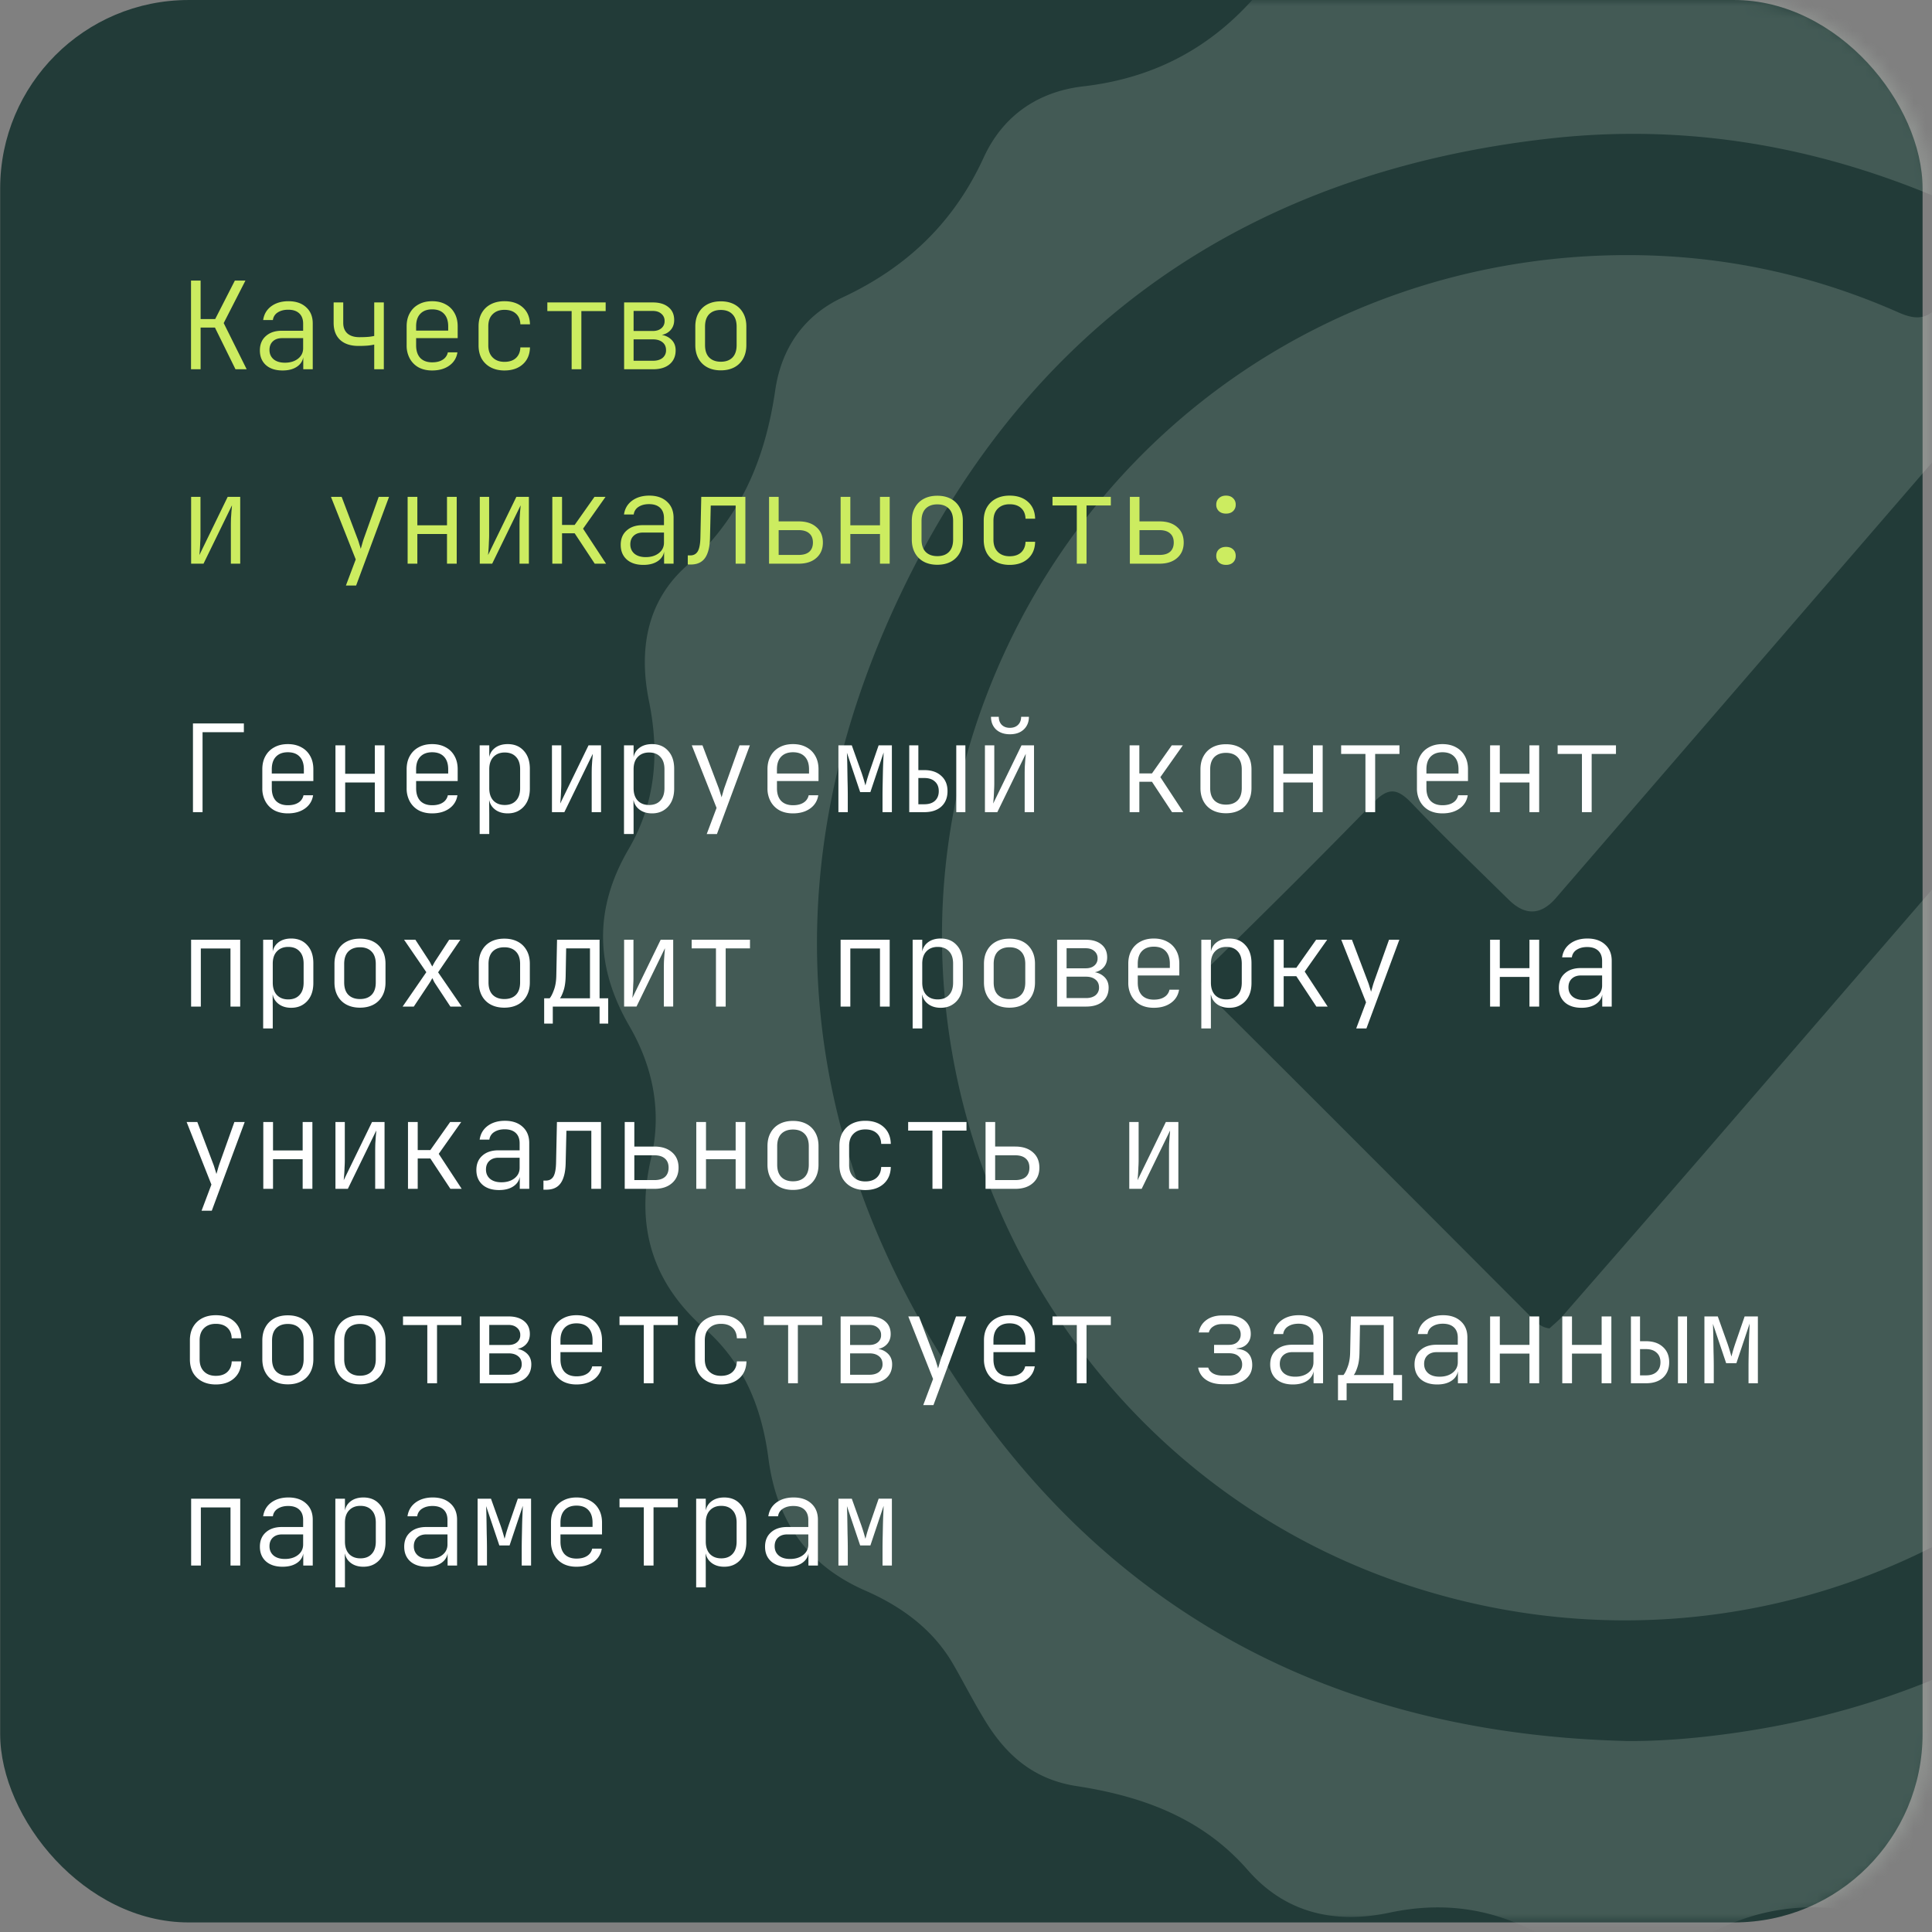 <svg width="159" height="159" fill="none" xmlns="http://www.w3.org/2000/svg"><rect width="100%" height="100%" fill="#808080" stroke="none"/><rect x=".014" y=".001" width="158.211" height="158.211" rx="15.511" fill="#223B38"/><g opacity=".2"><mask id="a" style="mask-type:alpha" maskUnits="userSpaceOnUse" x="0" y="0" width="159" height="159"><rect x=".789" width="158.211" height="158.211" rx="15.511" fill="#223B38"/></mask><g mask="url(#a)"><path d="M111.571-3.434c1.134.152 2.274.253 3.399.46 4.415.822 8.508-.156 12.371-2.242 4.244-2.292 8.438-2.416 12.664 0 4.162 2.38 8.586 2.954 13.285 2.081 4.309-.8 8.301-.055 11.328 3.367 3.583 4.056 8.08 6.137 13.359 6.826 4.014.52 7.014 2.591 8.695 6.293 2.283 5.035 5.921 8.614 10.938 10.897 3.716 1.69 5.673 4.736 6.229 8.737.703 5.066 2.48 9.527 6.518 13 3.386 2.917 4.493 6.757 3.647 11.213-.826 4.373-.762 8.686 1.622 12.674 2.949 4.933 2.862 9.848-.087 14.74-2.366 3.928-2.352 8.182-1.53 12.454.845 4.382-.285 8.071-3.51 11.043-3.95 3.647-6.095 8.08-6.715 13.404-.441 3.799-2.398 6.817-5.963 8.411-5.365 2.394-9.063 6.284-11.493 11.59-1.907 4.153-5.788 5.54-9.913 6.091-4.47.597-8.131 2.495-11.117 5.802-3.238 3.592-7.23 5.081-11.985 4.033-4.713-1.038-9.091-.344-13.252 2.058-4.374 2.531-8.756 2.338-13.078-.147-3.956-2.274-8.127-2.898-12.601-1.948-4.497.956-8.581.069-11.7-3.509-3.753-4.304-8.714-6.077-14.088-6.904-3.423-.524-5.683-2.44-7.41-5.2-.97-1.553-1.8-3.197-2.715-4.787-1.672-2.917-4.3-4.805-7.258-6.1-4.842-2.118-7.317-5.82-7.974-10.896-.543-4.162-2.022-7.837-5.242-10.658-4.332-3.794-5.719-8.461-4.405-14.06.896-3.818.142-7.507-1.796-10.85-2.834-4.888-2.912-9.675-.07-14.544 2.238-3.827 2.56-7.888 1.687-12.187-.855-4.208-.216-8.227 3.137-11.177 4.405-3.872 6.431-8.783 7.249-14.396.51-3.51 2.38-6.183 5.554-7.662 5.278-2.467 9.15-6.16 11.599-11.498 1.561-3.413 4.423-5.434 8.213-5.87 5.554-.644 10.17-2.96 13.933-7.153 2.195-2.449 5.085-3.606 8.461-3.39l.014.004zm22.206 146.717c2.949.023 5.838-.23 8.723-.63 15.168-2.108 28.131-8.636 38.752-19.624 10.735-11.112 16.831-24.475 18.255-39.873 1.102-11.902-.965-23.303-5.94-34.18-.702-1.54-1.304-2.137-2.586-.442-1.337 1.764-2.807 3.44-4.332 5.049-.969 1.02-1.111 1.892-.597 3.257 5.136 13.583 5.269 27.226-.083 40.759-11.07 28.003-41.485 42.243-70.007 32.895-30.13-9.872-46.138-43.617-34.769-73.282 8.439-22.018 29.142-36.226 52.763-36.217 7.758 0 15.191 1.58 22.274 4.713 1.525.676 2.476.58 3.487-.785a36.477 36.477 0 013.767-4.323c1.35-1.323 1.097-1.975-.529-2.756-11.217-5.407-23-7.832-35.412-6.445-24.59 2.747-42.799 15.21-53.406 37.448-10.8 22.642-8.838 45.077 5.283 65.776 12.917 18.935 31.526 28.076 54.361 28.655l-.004.005zm-6.248-33.966c.326-.308.744-.638 1.084-1.029 3.919-4.492 7.837-8.985 11.737-13.491 16.794-19.427 33.566-38.872 50.401-58.261 1.085-1.245 1.029-1.884-.174-2.908a951.396 951.396 0 01-14.544-12.619c-1.125-.997-1.736-.689-2.59.308-6.716 7.832-13.474 15.627-20.217 23.437-8.393 9.715-16.785 19.43-25.173 29.146-1.234 1.43-2.53 1.48-3.886.147-2.669-2.632-5.38-5.218-7.966-7.924-1.125-1.176-1.874-1.41-3.133-.11-4.419 4.552-8.93 9.022-13.468 13.46-1.024 1-.928 1.589.055 2.567 8.788 8.728 17.52 17.507 26.271 26.267.427.427.813.923 1.599 1.019l.004-.009z" fill="#C7D7CA"/></g></g><path d="M15.72 30.389v-7.3h.79v3.17h1.2l1.62-3.17h.87l-1.79 3.5 1.89 3.8h-.92l-1.69-3.43h-1.18v3.43h-.79zm7.538.1c-.58 0-1.036-.147-1.37-.44-.333-.3-.5-.704-.5-1.21 0-.5.164-.894.49-1.18.327-.294.767-.44 1.32-.44h1.75v-.58c0-.367-.106-.65-.32-.85-.213-.2-.516-.3-.91-.3-.346 0-.636.076-.87.23a.852.852 0 00-.39.62h-.8c.067-.474.287-.85.66-1.13.38-.28.854-.42 1.42-.42.614 0 1.1.166 1.46.5.36.326.54.77.54 1.33v3.77h-.78v-1.07h-.13l.15-.16c0 .406-.156.73-.47.97-.313.24-.73.36-1.25.36zm.19-.64c.44 0 .8-.11 1.08-.33.28-.22.42-.507.42-.86v-.83h-1.74c-.313 0-.563.086-.75.26-.186.173-.28.41-.28.71 0 .32.114.576.34.77.227.186.537.28.93.28zm7.35.54v-2.03a4.4 4.4 0 01-.5.08c-.227.02-.48.03-.76.03-.66.006-1.174-.157-1.54-.49-.36-.334-.54-.804-.54-1.41v-1.68h.79v1.68c0 .373.113.663.34.87.233.206.563.31.99.31.306 0 .566-.01.78-.03a4.5 4.5 0 00.44-.07v-2.76h.79v5.5h-.79zm4.768.1c-.426 0-.796-.084-1.11-.25a1.833 1.833 0 01-.73-.73 2.216 2.216 0 01-.26-1.09v-1.56c0-.42.087-.784.26-1.09.174-.314.417-.554.73-.72.314-.174.684-.26 1.11-.26.427 0 .797.086 1.11.26.314.166.557.406.73.72.174.306.26.67.26 1.09v.97h-3.42v.59c0 .446.114.793.34 1.04.234.24.56.36.98.36.354 0 .64-.07.86-.21a.927.927 0 00.43-.61h.79c-.073.46-.296.823-.67 1.09-.373.266-.843.4-1.41.4zm1.32-3.19v-.44c0-.447-.113-.79-.34-1.03-.226-.247-.553-.37-.98-.37-.42 0-.746.123-.98.37-.226.24-.34.583-.34 1.03v.35h2.72l-.08.09zm4.63 3.19c-.427 0-.8-.084-1.12-.25a1.834 1.834 0 01-.75-.71c-.174-.314-.26-.684-.26-1.11v-1.56c0-.427.086-.794.26-1.1.18-.314.43-.554.75-.72.32-.167.693-.25 1.12-.25.626 0 1.13.17 1.51.51.38.34.576.803.59 1.39h-.79c-.014-.38-.137-.674-.37-.88-.227-.207-.54-.31-.94-.31-.407 0-.73.12-.97.36-.24.233-.36.566-.36 1v1.56c0 .426.12.76.36 1s.563.36.97.36c.4 0 .713-.104.94-.31.233-.214.356-.507.37-.88h.79c-.014.586-.21 1.05-.59 1.39-.38.34-.884.51-1.51.51zm5.529-.1v-4.79h-2v-.71h4.8v.71h-2v4.79h-.8zm4.319 0v-5.5h2.36c.546 0 .976.13 1.29.39.313.253.47.606.47 1.06 0 .38-.13.686-.39.92-.254.226-.594.34-1.02.34v-.07c.46 0 .83.12 1.11.36.28.233.42.546.42.94 0 .486-.167.87-.5 1.15-.327.273-.78.41-1.36.41h-2.38zm.78-.7h1.6c.326 0 .586-.077.78-.23a.789.789 0 00.29-.64c0-.28-.097-.497-.29-.65-.194-.16-.454-.24-.78-.24h-1.6v1.76zm0-2.45h1.58c.293 0 .526-.074.7-.22a.733.733 0 00.27-.6.732.732 0 00-.27-.6c-.174-.154-.407-.23-.7-.23h-1.58v1.65zm7.179 3.24c-.427 0-.797-.084-1.11-.25a1.767 1.767 0 01-.73-.72c-.174-.314-.26-.684-.26-1.11v-1.52c0-.434.086-.804.26-1.11.173-.314.416-.554.73-.72.313-.167.683-.25 1.11-.25.426 0 .796.083 1.11.25.313.166.556.406.73.72.173.306.26.673.26 1.1v1.53c0 .426-.087.796-.26 1.11a1.767 1.767 0 01-.73.72c-.314.166-.684.25-1.11.25zm0-.71c.413 0 .733-.117.96-.35.226-.234.34-.574.34-1.02v-1.52c0-.447-.117-.787-.35-1.02-.227-.234-.544-.35-.95-.35-.407 0-.727.116-.96.35-.227.233-.34.573-.34 1.02v1.52c0 .446.113.786.34 1.02.233.233.553.35.96.35zm-43.594 16.62v-5.5h.77v3.13c0 .186-.006.386-.02.6a14.903 14.903 0 01-.07 1.06l2.33-4.79h1.03v5.5H19v-3.13c0-.194.004-.394.01-.6l.04-.59c.02-.194.034-.354.04-.48l-2.34 4.8h-1.02zm12.738 1.8l.81-2.15-2.04-5.15h.88l1.3 3.43c.054.133.104.283.15.45.054.16.094.293.12.4.034-.107.074-.244.12-.41.047-.167.094-.317.14-.45l1.22-3.42h.85l-2.71 7.3h-.84zm5.08-1.8v-5.5h.8v2.34h2.44v-2.34h.8v5.5h-.8v-2.44h-2.44v2.44h-.8zm5.939 0v-5.5h.77v3.13c0 .186-.007.386-.02.6a15.295 15.295 0 01-.07 1.06l2.33-4.79h1.03v5.5h-.77v-3.13c0-.194.003-.394.01-.6.013-.207.026-.404.04-.59.02-.194.033-.354.04-.48l-2.34 4.8h-1.02zm5.969 0v-5.5h.8v2.31h1.04l1.63-2.31h.91l-1.85 2.62 1.89 2.88h-.93l-1.65-2.5h-1.04v2.5h-.8zm7.499.1c-.58 0-1.037-.147-1.37-.44-.334-.3-.5-.704-.5-1.21 0-.5.163-.894.49-1.18.326-.294.766-.44 1.32-.44h1.75v-.58c0-.367-.107-.65-.32-.85-.214-.2-.517-.3-.91-.3-.347 0-.637.076-.87.23a.853.853 0 00-.39.62h-.8c.066-.474.286-.85.66-1.13.38-.28.853-.42 1.42-.42.613 0 1.1.166 1.46.5.36.326.54.77.54 1.33v3.77h-.78v-1.07h-.13l.15-.16c0 .406-.157.73-.47.97-.314.24-.73.36-1.25.36zm.19-.64c.44 0 .8-.11 1.08-.33.28-.22.42-.507.42-.86v-.83h-1.74c-.314 0-.564.086-.75.26-.187.173-.28.41-.28.71 0 .32.113.576.34.77.226.186.536.28.93.28zm3.459.61v-.75h.2c.286 0 .496-.117.63-.35.133-.24.203-.637.21-1.19l.07-3.28h3.63v5.5h-.8v-4.78h-2.05l-.06 2.59c-.007.52-.07.946-.19 1.28-.114.333-.287.58-.52.74-.227.16-.524.24-.89.24h-.23zm6.689-.07v-5.5h.79v2.02h1.65c.613 0 1.097.156 1.45.47.36.306.54.73.54 1.27 0 .533-.18.956-.54 1.27-.353.313-.837.47-1.45.47h-2.44zm.79-.72h1.65c.38 0 .67-.087.87-.26.2-.18.3-.434.3-.76 0-.327-.1-.577-.3-.75-.2-.18-.49-.27-.87-.27h-1.65v2.04zm5.099.72v-5.5h.8v2.34h2.44v-2.34h.8v5.5h-.8v-2.44h-2.44v2.44h-.8zm7.959.09c-.427 0-.797-.084-1.11-.25a1.768 1.768 0 01-.73-.72c-.173-.314-.26-.684-.26-1.11v-1.52c0-.434.087-.804.26-1.11.173-.314.417-.554.73-.72.313-.167.683-.25 1.11-.25.427 0 .797.083 1.11.25.313.166.557.406.73.72.173.306.26.673.26 1.1v1.53c0 .426-.087.796-.26 1.11a1.766 1.766 0 01-.73.72c-.313.166-.683.25-1.11.25zm0-.71c.413 0 .733-.117.96-.35.227-.234.34-.574.34-1.02v-1.52c0-.447-.117-.787-.35-1.02-.227-.234-.543-.35-.95-.35-.407 0-.727.116-.96.35-.227.233-.34.573-.34 1.02v1.52c0 .446.113.786.34 1.02.233.233.553.35.96.35zm5.949.72c-.427 0-.8-.084-1.12-.25a1.834 1.834 0 01-.75-.71c-.173-.314-.26-.684-.26-1.11v-1.56c0-.427.087-.794.26-1.1.18-.314.43-.554.75-.72.32-.167.693-.25 1.12-.25.627 0 1.13.17 1.51.51.38.34.577.803.59 1.39h-.79c-.013-.38-.137-.674-.37-.88-.227-.207-.54-.31-.94-.31-.407 0-.73.12-.97.36-.24.233-.36.566-.36 1v1.56c0 .426.12.76.36 1s.563.36.97.36c.4 0 .713-.104.94-.31.233-.214.357-.507.37-.88h.79c-.013.586-.21 1.05-.59 1.39-.38.34-.883.51-1.51.51zm5.53-.1v-4.79h-2v-.71h4.8v.71h-2v4.79h-.8zm4.368 0v-5.5h.79v2.02h1.65c.613 0 1.097.156 1.45.47.36.306.54.73.54 1.27 0 .533-.18.956-.54 1.27-.353.313-.837.47-1.45.47h-2.44zm.79-.72h1.65c.38 0 .67-.087.87-.26.2-.18.3-.434.3-.76 0-.327-.1-.577-.3-.75-.2-.18-.49-.27-.87-.27h-1.65v2.04zm7.119-3.4c-.24 0-.433-.067-.58-.2a.696.696 0 01-.22-.54c0-.22.074-.397.22-.53.147-.14.34-.21.58-.21.247 0 .44.07.58.21a.68.68 0 01.22.53.693.693 0 01-.22.54c-.14.133-.333.2-.58.2zm0 4.22c-.24 0-.433-.067-.58-.2a.716.716 0 01-.22-.54c0-.227.074-.407.22-.54.147-.134.34-.2.58-.2.247 0 .44.066.58.2.147.133.22.313.22.54 0 .22-.073.4-.22.54-.14.133-.333.2-.58.2z" fill="#CCEC60"/><path d="M15.88 66.839v-7.3h4.19v.72h-3.4v6.58h-.79zm7.808.1c-.426 0-.796-.083-1.11-.25a1.832 1.832 0 01-.73-.73 2.216 2.216 0 01-.26-1.09v-1.56c0-.42.087-.783.26-1.09.174-.313.417-.553.73-.72.314-.174.684-.26 1.11-.26.427 0 .797.087 1.11.26.314.166.557.407.73.72.174.306.26.67.26 1.09v.97h-3.42v.59c0 .447.114.793.34 1.04.234.24.56.36.98.36.354 0 .64-.07.86-.21a.927.927 0 00.43-.61h.79c-.073.46-.296.823-.67 1.09-.373.266-.843.4-1.41.4zm1.32-3.19v-.44c0-.447-.113-.79-.34-1.03-.226-.247-.553-.37-.98-.37-.42 0-.746.123-.98.37-.226.24-.34.583-.34 1.03v.35h2.72l-.08.09zm2.6 3.09v-5.5h.8v2.34h2.44v-2.34h.8v5.5h-.8v-2.44h-2.44v2.44h-.8zm7.958.1c-.426 0-.796-.083-1.11-.25a1.833 1.833 0 01-.73-.73 2.216 2.216 0 01-.26-1.09v-1.56c0-.42.087-.783.26-1.09.174-.313.417-.553.73-.72.314-.174.684-.26 1.11-.26.427 0 .797.087 1.11.26.314.166.557.407.73.72.174.306.26.67.26 1.09v.97h-3.42v.59c0 .447.114.793.34 1.04.234.24.56.36.98.36.354 0 .64-.07.86-.21a.927.927 0 00.43-.61h.79c-.073.46-.296.823-.67 1.09-.373.266-.843.4-1.41.4zm1.32-3.19v-.44c0-.447-.113-.79-.34-1.03-.226-.247-.553-.37-.98-.37-.42 0-.746.123-.98.37-.226.24-.34.583-.34 1.03v.35h2.72l-.08.09zm2.59 4.89v-7.3h.79v.97h.21l-.24.33c0-.434.14-.774.42-1.02.286-.254.663-.38 1.13-.38.553 0 .993.183 1.32.55.333.36.5.853.5 1.48v1.63c0 .42-.077.783-.23 1.09-.154.3-.367.533-.64.7-.267.167-.584.25-.95.25-.46 0-.834-.127-1.12-.38-.287-.254-.43-.593-.43-1.02l.21.33h-.19l.01 1.12v1.65h-.79zm2.06-2.39c.4 0 .71-.12.93-.36.226-.24.34-.58.34-1.02v-1.56c0-.447-.114-.787-.34-1.02-.22-.24-.53-.36-.93-.36-.387 0-.697.123-.93.37-.227.24-.34.577-.34 1.01v1.56c0 .433.113.773.34 1.02.233.24.543.36.93.36zm3.889.59v-5.5h.77v3.13c0 .187-.007.387-.02.6a15.295 15.295 0 01-.07 1.06l2.33-4.79h1.03v5.5h-.77v-3.13c0-.194.003-.394.01-.6.013-.207.026-.404.04-.59.02-.194.033-.353.04-.48l-2.34 4.8h-1.02zm5.929 1.8v-7.3h.79v.97h.21l-.24.33c0-.434.14-.774.42-1.02.286-.254.663-.38 1.13-.38.553 0 .993.183 1.32.55.333.36.5.853.5 1.48v1.63c0 .42-.077.783-.23 1.09-.154.3-.367.533-.64.7-.267.167-.584.25-.95.25-.46 0-.834-.127-1.12-.38-.287-.254-.43-.593-.43-1.02l.21.33h-.19l.01 1.12v1.65h-.79zm2.06-2.39c.4 0 .71-.12.93-.36.226-.24.34-.58.34-1.02v-1.56c0-.447-.114-.787-.34-1.02-.22-.24-.53-.36-.93-.36-.387 0-.697.123-.93.37-.227.24-.34.577-.34 1.01v1.56c0 .433.113.773.34 1.02.233.24.543.36.93.36zm4.749 2.39l.81-2.15-2.04-5.15h.88l1.3 3.43c.053.133.103.283.15.45.053.16.093.293.12.4.033-.107.073-.243.12-.41.046-.167.093-.317.14-.45l1.22-3.42h.85l-2.71 7.3h-.84zm7.099-1.7c-.427 0-.797-.083-1.11-.25a1.832 1.832 0 01-.73-.73 2.216 2.216 0 01-.26-1.09v-1.56c0-.42.087-.783.26-1.09a1.77 1.77 0 01.73-.72c.313-.174.683-.26 1.11-.26.427 0 .796.087 1.11.26.313.166.556.407.73.72.173.306.26.67.26 1.09v.97h-3.42v.59c0 .447.113.793.34 1.04.233.24.56.36.98.36.353 0 .64-.07.86-.21a.927.927 0 00.43-.61h.79c-.073.46-.297.823-.67 1.09-.373.266-.843.4-1.41.4zm1.32-3.19v-.44c0-.447-.113-.79-.34-1.03-.227-.247-.553-.37-.98-.37-.42 0-.747.123-.98.37-.227.24-.34.583-.34 1.03v.35h2.72l-.08.09zM69 66.839v-5.5h1.1l.8 2.24a14.54 14.54 0 01.32 1.06c.033-.114.076-.27.13-.47.06-.2.123-.4.19-.6l.77-2.23h1.09v5.5h-.77v-1.32c0-.287.003-.594.01-.92l.02-.98c.007-.327.016-.633.03-.92.013-.293.023-.55.03-.77l-1.09 3.26h-.84l-1.09-3.24c.013.267.023.603.03 1.01l.02 1.27c.013.447.02.877.02 1.29v1.32H69zm5.829 0v-5.5h.75v2.04h.49c.587 0 1.05.157 1.39.47.347.307.52.727.52 1.26s-.17.957-.51 1.27c-.34.306-.807.46-1.4.46h-1.24zm.75-.65h.49c.373 0 .663-.093.87-.28.213-.194.32-.46.32-.8s-.107-.603-.32-.79c-.207-.194-.497-.29-.87-.29h-.49v2.16zm3.12.65v-5.5h.75v5.5h-.75zm2.359 0v-5.5h.77v3.13c0 .187-.007.387-.02.6a15.295 15.295 0 01-.07 1.06l2.33-4.79h1.03v5.5h-.77v-3.13c0-.194.003-.394.01-.6.013-.207.027-.404.04-.59.02-.194.033-.353.04-.48l-2.34 4.8h-1.02zm2.06-6.41c-.473 0-.853-.13-1.14-.39-.28-.267-.42-.617-.42-1.05h.64c0 .273.08.493.24.66.167.166.39.25.67.25.287 0 .513-.084.68-.25.167-.167.25-.387.25-.66h.64c0 .433-.143.783-.43 1.05-.28.26-.657.39-1.13.39zm9.848 6.41v-5.5h.8v2.31h1.04l1.63-2.31h.91l-1.85 2.62 1.89 2.88h-.93l-1.65-2.5h-1.04v2.5h-.8zm7.929.09c-.426 0-.796-.084-1.11-.25a1.767 1.767 0 01-.73-.72c-.173-.314-.26-.684-.26-1.11v-1.52c0-.434.087-.803.26-1.11.174-.313.417-.553.73-.72.314-.167.684-.25 1.11-.25.427 0 .797.083 1.11.25.314.166.557.407.73.72.174.306.26.673.26 1.1v1.53c0 .426-.086.796-.26 1.11a1.761 1.761 0 01-.73.72c-.313.166-.683.25-1.11.25zm0-.71c.414 0 .734-.117.96-.35.227-.234.34-.573.34-1.02v-1.52c0-.447-.116-.787-.35-1.02-.226-.233-.543-.35-.95-.35-.406 0-.726.116-.96.35-.227.233-.34.573-.34 1.02v1.52c0 .447.114.786.34 1.02.234.233.554.35.96.35zm3.919.62v-5.5h.8v2.34h2.44v-2.34h.8v5.5h-.8v-2.44h-2.44v2.44h-.8zm7.559 0v-4.79h-2v-.71h4.8v.71h-2v4.79h-.8zm6.339.1c-.426 0-.796-.083-1.11-.25a1.838 1.838 0 01-.73-.73 2.219 2.219 0 01-.26-1.09v-1.56c0-.42.087-.783.26-1.09.174-.313.417-.553.73-.72.314-.174.684-.26 1.11-.26.427 0 .797.087 1.11.26.314.166.557.407.73.72.174.306.26.67.26 1.09v.97h-3.42v.59c0 .447.114.793.34 1.04.234.24.56.36.98.36.354 0 .64-.07.86-.21a.926.926 0 00.43-.61h.79c-.073.46-.296.823-.67 1.09-.373.266-.843.4-1.41.4zm1.32-3.19v-.44c0-.447-.113-.79-.34-1.03-.226-.247-.553-.37-.98-.37-.42 0-.746.123-.98.37-.226.24-.34.583-.34 1.03v.35h2.72l-.08.09zm2.599 3.09v-5.5h.8v2.34h2.44v-2.34h.8v5.5h-.8v-2.44h-2.44v2.44h-.8zm7.56 0v-4.79h-2v-.71h4.8v.71h-2v4.79h-.8zm-114.463 16v-5.5h4.04v5.5h-.8v-4.78h-2.44v4.78h-.8zm5.93 1.8v-7.3h.79v.97h.21l-.24.33c0-.433.14-.773.42-1.02.286-.254.663-.38 1.13-.38.553 0 .993.183 1.32.55.333.36.5.853.5 1.48v1.63c0 .42-.077.783-.23 1.09-.154.3-.367.533-.64.7-.267.167-.584.25-.95.25-.46 0-.834-.127-1.12-.38-.287-.254-.43-.593-.43-1.02l.21.33h-.19l.01 1.12v1.65h-.79zm2.06-2.39c.4 0 .71-.12.93-.36.226-.24.34-.58.34-1.02v-1.56c0-.447-.114-.787-.34-1.02-.22-.24-.53-.36-.93-.36-.387 0-.697.123-.93.37-.227.24-.34.576-.34 1.01v1.56c0 .433.113.773.34 1.02.233.24.543.36.93.36zm5.908.68c-.426 0-.796-.084-1.11-.25a1.766 1.766 0 01-.73-.72c-.173-.314-.26-.684-.26-1.11v-1.52c0-.433.087-.803.26-1.11.174-.313.417-.553.73-.72.314-.167.684-.25 1.11-.25.427 0 .797.083 1.11.25.314.166.557.407.73.72.174.306.26.673.26 1.1v1.53c0 .426-.086.796-.26 1.11a1.768 1.768 0 01-.73.72c-.313.166-.683.25-1.11.25zm0-.71c.414 0 .734-.117.96-.35.227-.234.34-.573.34-1.02v-1.52c0-.447-.116-.787-.35-1.02-.226-.233-.543-.35-.95-.35-.406 0-.726.117-.96.35-.226.233-.34.573-.34 1.02v1.52c0 .447.114.786.34 1.02.234.233.554.35.96.35zm3.51.62l1.95-2.83-1.83-2.67h.93l1.16 1.78c.04.067.08.143.12.23l.11.19c.026-.047.06-.11.1-.19.046-.087.09-.163.13-.23l1.16-1.78h.92l-1.83 2.68 1.94 2.82h-.93l-1.24-1.88a1.927 1.927 0 01-.14-.24 1.655 1.655 0 00-.11-.22 4.74 4.74 0 01-.27.46l-1.25 1.88h-.92zm8.368.09c-.426 0-.796-.084-1.11-.25a1.767 1.767 0 01-.73-.72c-.173-.314-.26-.684-.26-1.11v-1.52c0-.433.087-.803.26-1.11.174-.313.417-.553.73-.72.314-.167.684-.25 1.11-.25.427 0 .797.083 1.11.25.314.166.557.407.73.72.174.306.26.673.26 1.1v1.53c0 .426-.086.796-.26 1.11a1.767 1.767 0 01-.73.72c-.313.166-.683.25-1.11.25zm0-.71c.414 0 .734-.117.96-.35.227-.234.34-.573.34-1.02v-1.52c0-.447-.116-.787-.35-1.02-.226-.233-.543-.35-.95-.35-.406 0-.726.117-.96.35-.226.233-.34.573-.34 1.02v1.52c0 .447.114.786.34 1.02.234.233.554.35.96.35zm3.28 2.02v-2.08h.45c.113-.127.23-.354.35-.68.126-.334.193-.737.2-1.21l.06-2.93h3.5v4.82h.71v2.08h-.71v-1.4h-3.85v1.4h-.71zm1.3-2.08h2.47v-4.11h-1.96l-.04 2.23c-.007.5-.064.91-.17 1.23-.107.32-.207.537-.3.65zm5.279.68v-5.5h.77v3.13c0 .187-.007.387-.02.6a14.903 14.903 0 01-.07 1.06l2.33-4.79h1.03v5.5h-.77v-3.13c0-.194.003-.394.01-.6.013-.207.026-.403.04-.59.02-.194.033-.354.04-.48l-2.34 4.8h-1.02zm7.559 0v-4.79h-2v-.71h4.8v.71h-2v4.79h-.8zm10.258 0v-5.5h4.04v5.5h-.8v-4.78h-2.44v4.78h-.8zm5.929 1.8v-7.3h.79v.97h.21l-.24.33c0-.433.14-.773.42-1.02.287-.254.663-.38 1.13-.38.553 0 .993.183 1.32.55.333.36.5.853.5 1.48v1.63c0 .42-.077.783-.23 1.09-.153.3-.367.533-.64.7-.267.167-.583.25-.95.25-.46 0-.833-.127-1.12-.38-.287-.254-.43-.593-.43-1.02l.21.33h-.19l.01 1.12v1.65h-.79zm2.06-2.39c.4 0 .71-.12.93-.36.227-.24.34-.58.34-1.02v-1.56c0-.447-.113-.787-.34-1.02-.22-.24-.53-.36-.93-.36-.387 0-.697.123-.93.37-.227.24-.34.576-.34 1.01v1.56c0 .433.113.773.34 1.02.233.24.543.36.93.36zm5.909.68c-.427 0-.797-.084-1.11-.25a1.767 1.767 0 01-.73-.72c-.173-.314-.26-.684-.26-1.11v-1.52c0-.433.087-.803.26-1.11a1.77 1.77 0 01.73-.72c.313-.167.683-.25 1.11-.25.427 0 .797.083 1.11.25.313.166.557.407.73.72.173.306.26.673.26 1.1v1.53c0 .426-.087.796-.26 1.11a1.767 1.767 0 01-.73.72c-.313.166-.683.25-1.11.25zm0-.71c.413 0 .733-.117.96-.35.227-.234.34-.573.34-1.02v-1.52c0-.447-.117-.787-.35-1.02-.227-.233-.543-.35-.95-.35-.407 0-.727.117-.96.35-.227.233-.34.573-.34 1.02v1.52c0 .447.113.786.34 1.02.233.233.553.35.96.35zm3.92.62v-5.5h2.36c.546 0 .976.13 1.29.39.312.253.47.606.47 1.06 0 .38-.13.686-.39.92-.254.227-.594.34-1.02.34v-.07c.46 0 .83.12 1.11.36.28.233.42.546.42.94 0 .487-.168.87-.5 1.15-.328.273-.78.41-1.36.41h-2.38zm.78-.7h1.6c.326 0 .586-.077.78-.23a.789.789 0 00.29-.64c0-.28-.098-.497-.29-.65-.194-.16-.454-.24-.78-.24h-1.6v1.76zm0-2.45h1.58c.292 0 .526-.073.7-.22a.733.733 0 00.27-.6.732.732 0 00-.27-.6c-.174-.154-.408-.23-.7-.23h-1.58v1.65zm7.178 3.25c-.426 0-.796-.083-1.11-.25a1.833 1.833 0 01-.73-.73 2.216 2.216 0 01-.26-1.09v-1.56c0-.42.087-.784.26-1.09a1.77 1.77 0 01.73-.72c.314-.173.684-.26 1.11-.26.427 0 .797.087 1.11.26.314.166.557.407.73.72.174.306.26.67.26 1.09v.97h-3.42v.59c0 .447.114.793.34 1.04.233.24.56.36.98.36.354 0 .64-.07.86-.21a.927.927 0 00.43-.61h.79c-.073.46-.297.823-.67 1.09-.373.266-.843.4-1.41.4zm1.32-3.19v-.44c0-.447-.113-.79-.34-1.03-.227-.247-.553-.37-.98-.37-.42 0-.746.123-.98.37-.227.24-.34.583-.34 1.03v.35h2.72l-.08.09zm2.59 4.89v-7.3h.79v.97h.21l-.24.33c0-.433.14-.773.419-1.02.287-.254.664-.38 1.13-.38.554 0 .994.183 1.32.55.334.36.5.853.5 1.48v1.63c0 .42-.076.783-.23 1.09-.153.3-.366.533-.64.7-.266.167-.583.25-.95.25-.46 0-.833-.127-1.12-.38-.287-.254-.43-.593-.43-1.02l.21.33h-.19l.01 1.12v1.65h-.79zm2.059-2.39c.4 0 .71-.12.93-.36.227-.24.34-.58.34-1.02v-1.56c0-.447-.113-.787-.34-1.02-.22-.24-.53-.36-.93-.36-.386 0-.696.123-.93.37-.227.24-.34.576-.34 1.01v1.56c0 .433.113.773.34 1.02.234.24.544.36.93.36zm3.919.59v-5.5h.8v2.31h1.04l1.63-2.31h.91l-1.85 2.62 1.89 2.88h-.93l-1.65-2.5h-1.04v2.5h-.8zm6.769 1.8l.81-2.15-2.04-5.15h.88l1.3 3.43c.054.133.104.283.15.45.054.16.094.293.12.4.034-.107.074-.243.12-.41.047-.167.094-.317.14-.45l1.22-3.42h.85l-2.71 7.3h-.84zm11.018-1.8v-5.5h.8v2.34h2.44v-2.34h.8v5.5h-.8v-2.44h-2.44v2.44h-.8zm7.53.1c-.58 0-1.037-.147-1.37-.44-.334-.3-.5-.703-.5-1.21 0-.5.163-.894.49-1.18.326-.293.766-.44 1.32-.44h1.75v-.58c0-.367-.107-.65-.32-.85-.214-.2-.517-.3-.91-.3-.347 0-.637.077-.87.23a.85.85 0 00-.39.62h-.8c.066-.474.286-.85.66-1.13.38-.28.853-.42 1.42-.42.613 0 1.1.166 1.46.5.36.326.54.77.54 1.33v3.77h-.78v-1.07h-.13l.15-.16c0 .407-.157.73-.47.97-.314.24-.73.36-1.25.36zm.19-.64c.44 0 .8-.11 1.08-.33.28-.22.42-.507.42-.86v-.83h-1.74c-.314 0-.564.087-.75.26-.187.173-.28.41-.28.71 0 .32.113.577.34.77.226.186.536.28.93.28zM16.589 99.639l.81-2.15-2.04-5.15h.88l1.3 3.43c.054.133.104.283.15.45.054.16.094.293.12.4.034-.107.074-.243.12-.41.047-.167.094-.317.14-.45l1.22-3.42h.85l-2.71 7.3h-.84zm5.08-1.8v-5.5h.8v2.34h2.44v-2.34h.8v5.5h-.8v-2.44h-2.44v2.44h-.8zm5.938 0v-5.5h.77v3.13c0 .187-.006.387-.02.6a15.295 15.295 0 01-.07 1.06l2.33-4.79h1.03v5.5h-.77v-3.13c0-.194.004-.394.01-.6l.04-.59c.02-.194.034-.354.04-.48l-2.34 4.8h-1.02zm5.97 0v-5.5h.8v2.31h1.04l1.63-2.31h.91l-1.85 2.62 1.89 2.88h-.93l-1.65-2.5h-1.04v2.5h-.8zm7.498.1c-.58 0-1.036-.147-1.37-.44-.333-.3-.5-.703-.5-1.21 0-.5.164-.894.49-1.18.327-.293.767-.44 1.32-.44h1.75v-.58c0-.367-.106-.65-.32-.85-.213-.2-.516-.3-.91-.3-.346 0-.636.077-.87.23a.852.852 0 00-.39.62h-.8c.067-.474.287-.85.66-1.13.38-.28.854-.42 1.42-.42.614 0 1.1.166 1.46.5.36.326.54.77.54 1.33v3.77h-.78v-1.07h-.13l.15-.16c0 .407-.156.73-.47.97-.313.24-.73.36-1.25.36zm.19-.64c.44 0 .8-.11 1.08-.33.28-.22.42-.507.42-.86v-.83h-1.74c-.313 0-.563.087-.75.26-.186.173-.28.41-.28.71 0 .32.114.577.34.77.227.186.537.28.93.28zm3.46.61v-.75h.2c.286 0 .496-.117.63-.35.133-.24.203-.637.21-1.19l.07-3.28h3.63v5.5h-.8v-4.78h-2.05l-.06 2.59c-.007.52-.07.947-.19 1.28-.114.333-.287.58-.52.74-.227.16-.524.24-.89.24h-.23zm6.689-.07v-5.5h.79v2.02h1.65c.613 0 1.096.157 1.45.47.36.306.54.73.54 1.27 0 .533-.18.956-.54 1.27-.354.313-.837.47-1.45.47h-2.44zm.79-.72h1.65c.38 0 .67-.087.87-.26.2-.18.3-.433.3-.76s-.1-.577-.3-.75c-.2-.18-.49-.27-.87-.27h-1.65v2.04zm5.099.72v-5.5h.8v2.34h2.44v-2.34h.8v5.5h-.8v-2.44h-2.44v2.44h-.8zm7.959.09c-.427 0-.797-.084-1.11-.25a1.767 1.767 0 01-.73-.72c-.173-.314-.26-.684-.26-1.11v-1.52c0-.433.087-.803.26-1.11a1.77 1.77 0 01.73-.72c.313-.167.683-.25 1.11-.25.427 0 .796.083 1.11.25.313.166.556.407.73.72.173.306.26.673.26 1.1v1.53c0 .426-.087.796-.26 1.11a1.767 1.767 0 01-.73.72c-.314.166-.683.25-1.11.25zm0-.71c.413 0 .733-.117.96-.35.227-.234.34-.573.34-1.02v-1.52c0-.447-.117-.787-.35-1.02-.227-.233-.544-.35-.95-.35-.407 0-.727.117-.96.35-.227.233-.34.573-.34 1.02v1.52c0 .447.113.786.34 1.02.233.233.553.35.96.35zm5.949.72c-.427 0-.8-.083-1.12-.25a1.834 1.834 0 01-.75-.71c-.173-.314-.26-.683-.26-1.11v-1.56c0-.427.087-.793.26-1.1.18-.314.43-.553.75-.72.32-.167.693-.25 1.12-.25.627 0 1.13.17 1.51.51.38.34.576.803.59 1.39h-.79c-.014-.38-.137-.673-.37-.88-.227-.207-.54-.31-.94-.31-.407 0-.73.12-.97.36-.24.233-.36.567-.36 1v1.56c0 .427.12.76.36 1s.563.36.97.36c.4 0 .713-.103.94-.31.233-.213.356-.507.37-.88h.79c-.014.587-.21 1.05-.59 1.39-.38.34-.883.51-1.51.51zm5.529-.1v-4.79h-2v-.71h4.8v.71h-2v4.79h-.8zm4.369 0v-5.5h.79v2.02h1.65c.613 0 1.097.157 1.45.47.36.306.54.73.54 1.27 0 .533-.18.956-.54 1.27-.353.313-.837.47-1.45.47h-2.44zm.79-.72h1.65c.38 0 .67-.087.87-.26.2-.18.3-.433.3-.76s-.1-.577-.3-.75c-.2-.18-.49-.27-.87-.27h-1.65v2.04zm11.038.72v-5.5h.77v3.13c0 .187-.006.387-.02.6a14.903 14.903 0 01-.07 1.06l2.33-4.79h1.03v5.5h-.77v-3.13c0-.194.004-.394.01-.6l.04-.59c.02-.194.033-.354.04-.48l-2.34 4.8h-1.02zm-75.178 16.1c-.426 0-.8-.083-1.12-.25a1.833 1.833 0 01-.75-.71c-.173-.313-.26-.683-.26-1.11v-1.56c0-.427.087-.793.26-1.1.18-.313.43-.553.75-.72.32-.167.694-.25 1.12-.25.627 0 1.13.17 1.51.51.38.34.577.803.59 1.39h-.79c-.013-.38-.136-.673-.37-.88-.226-.207-.54-.31-.94-.31-.406 0-.73.12-.97.36-.24.233-.36.567-.36 1v1.56c0 .427.12.76.36 1s.564.36.97.36c.4 0 .714-.103.94-.31.234-.213.357-.507.37-.88h.79c-.013.587-.21 1.05-.59 1.39-.38.34-.883.51-1.51.51zm5.93-.01c-.427 0-.797-.083-1.11-.25a1.77 1.77 0 01-.73-.72c-.174-.313-.26-.683-.26-1.11v-1.52c0-.433.086-.803.26-1.11a1.77 1.77 0 01.73-.72c.313-.167.683-.25 1.11-.25.426 0 .796.083 1.11.25.313.167.556.407.73.72.173.307.26.673.26 1.1v1.53c0 .427-.087.797-.26 1.11a1.77 1.77 0 01-.73.72c-.314.167-.684.25-1.11.25zm0-.71c.413 0 .733-.117.96-.35.226-.233.34-.573.34-1.02v-1.52c0-.447-.117-.787-.35-1.02-.227-.233-.544-.35-.95-.35-.407 0-.727.117-.96.35-.227.233-.34.573-.34 1.02v1.52c0 .447.113.787.34 1.02.233.233.553.35.96.35zm5.938.71c-.426 0-.796-.083-1.11-.25a1.77 1.77 0 01-.73-.72c-.173-.313-.26-.683-.26-1.11v-1.52c0-.433.087-.803.26-1.11a1.77 1.77 0 01.73-.72c.314-.167.684-.25 1.11-.25.427 0 .797.083 1.11.25.314.167.557.407.73.72.174.307.26.673.26 1.1v1.53c0 .427-.086.797-.26 1.11a1.771 1.771 0 01-.73.72c-.313.167-.683.25-1.11.25zm0-.71c.414 0 .734-.117.96-.35.227-.233.34-.573.34-1.02v-1.52c0-.447-.116-.787-.35-1.02-.226-.233-.543-.35-.95-.35-.406 0-.726.117-.96.35-.226.233-.34.573-.34 1.02v1.52c0 .447.114.787.34 1.02.234.233.554.35.96.35zm5.54.62v-4.79h-2v-.71h4.8v.71h-2v4.79h-.8zm4.319 0v-5.5h2.36c.546 0 .976.13 1.29.39.313.253.47.607.47 1.06 0 .38-.13.687-.39.92-.254.227-.594.34-1.02.34v-.07c.46 0 .83.12 1.11.36.28.233.42.547.42.94 0 .487-.167.87-.5 1.15-.327.273-.78.41-1.36.41h-2.38zm.78-.7h1.6c.326 0 .586-.077.78-.23a.788.788 0 00.29-.64c0-.28-.097-.497-.29-.65-.194-.16-.454-.24-.78-.24h-1.6v1.76zm0-2.45h1.58c.293 0 .526-.073.7-.22a.733.733 0 00.27-.6.733.733 0 00-.27-.6c-.174-.153-.407-.23-.7-.23h-1.58v1.65zm7.179 3.25c-.427 0-.797-.083-1.11-.25a1.83 1.83 0 01-.73-.73 2.214 2.214 0 01-.26-1.09v-1.56c0-.42.086-.783.26-1.09a1.77 1.77 0 01.73-.72c.313-.173.683-.26 1.11-.26.426 0 .796.087 1.11.26.313.167.556.407.73.72.173.307.26.67.26 1.09v.97h-3.42v.59c0 .447.113.793.34 1.04.233.24.56.36.98.36.353 0 .64-.07.86-.21a.926.926 0 00.43-.61h.79a1.6 1.6 0 01-.67 1.09c-.374.267-.844.4-1.41.4zm1.32-3.19v-.44c0-.447-.114-.79-.34-1.03-.227-.247-.554-.37-.98-.37-.42 0-.747.123-.98.37-.227.24-.34.583-.34 1.03v.35h2.72l-.08.09zm4.219 3.09v-4.79h-2v-.71h4.8v.71h-2v4.79h-.8zm6.349.1c-.427 0-.8-.083-1.12-.25a1.833 1.833 0 01-.75-.71c-.174-.313-.26-.683-.26-1.11v-1.56c0-.427.086-.793.26-1.1.18-.313.43-.553.75-.72.32-.167.693-.25 1.12-.25.626 0 1.13.17 1.51.51.38.34.576.803.59 1.39h-.79c-.014-.38-.137-.673-.37-.88-.227-.207-.54-.31-.94-.31-.407 0-.73.12-.97.36-.24.233-.36.567-.36 1v1.56c0 .427.12.76.36 1s.563.36.97.36c.4 0 .713-.103.94-.31.233-.213.356-.507.37-.88h.79c-.014.587-.21 1.05-.59 1.39-.38.34-.884.51-1.51.51zm5.529-.1v-4.79h-2v-.71h4.8v.71h-2v4.79h-.8zm4.319 0v-5.5h2.36c.547 0 .977.13 1.29.39.313.253.47.607.47 1.06 0 .38-.13.687-.39.92-.254.227-.594.34-1.02.34v-.07c.46 0 .83.12 1.11.36.28.233.42.547.42.94 0 .487-.167.87-.5 1.15-.327.273-.78.41-1.36.41h-2.38zm.78-.7h1.6c.326 0 .586-.077.78-.23a.788.788 0 00.29-.64c0-.28-.097-.497-.29-.65-.194-.16-.453-.24-.78-.24h-1.6v1.76zm0-2.45h1.58c.293 0 .526-.073.7-.22a.733.733 0 00.27-.6.733.733 0 00-.27-.6c-.174-.153-.407-.23-.7-.23h-1.58v1.65zm6.019 4.95l.81-2.15-2.04-5.15h.88l1.3 3.43c.053.133.103.283.15.45.053.16.093.293.12.4.033-.107.073-.243.12-.41.047-.167.093-.317.14-.45l1.22-3.42h.85l-2.71 7.3h-.84zm7.099-1.7c-.427 0-.797-.083-1.11-.25a1.831 1.831 0 01-.73-.73 2.215 2.215 0 01-.26-1.09v-1.56c0-.42.087-.783.26-1.09a1.77 1.77 0 01.73-.72c.313-.173.683-.26 1.11-.26.427 0 .797.087 1.11.26.313.167.557.407.73.72.173.307.26.67.26 1.09v.97h-3.42v.59c0 .447.113.793.34 1.04.233.24.56.36.98.36.353 0 .64-.07.86-.21a.926.926 0 00.43-.61h.79c-.073.46-.297.823-.67 1.09-.373.267-.843.4-1.41.4zm1.32-3.19v-.44c0-.447-.113-.79-.34-1.03-.227-.247-.553-.37-.98-.37-.42 0-.747.123-.98.37-.227.24-.34.583-.34 1.03v.35h2.72l-.08.09zm4.22 3.09v-4.79h-2v-.71h4.8v.71h-2v4.79h-.8zm12.017.08c-.573 0-1.036-.123-1.39-.37a1.49 1.49 0 01-.64-1h.83c.053.193.183.353.39.48.214.12.484.18.81.18h.49c.34 0 .607-.083.8-.25.2-.173.3-.39.3-.65a.883.883 0 00-.28-.68c-.186-.173-.453-.26-.8-.26h-1.23v-.69h1.21c.314 0 .554-.08.72-.24a.804.804 0 00.26-.62.827.827 0 00-.12-.45.754.754 0 00-.35-.29 1.218 1.218 0 00-.53-.11h-.52c-.3 0-.546.067-.74.2a.793.793 0 00-.36.49h-.83c.067-.413.27-.75.61-1.01.347-.26.787-.39 1.32-.39h.52c.374 0 .697.063.97.19.274.127.484.303.63.53.154.227.23.493.23.8 0 .333-.103.61-.31.83-.2.213-.483.333-.85.36v.04c.44.027.764.157.97.39.207.227.31.54.31.94 0 .473-.176.857-.53 1.15-.346.287-.813.43-1.4.43h-.49zm5.769.02c-.58 0-1.036-.147-1.37-.44-.333-.3-.5-.703-.5-1.21 0-.5.164-.893.49-1.18.327-.293.767-.44 1.32-.44h1.75v-.58c0-.367-.106-.65-.32-.85-.213-.2-.516-.3-.91-.3-.346 0-.636.077-.87.23a.856.856 0 00-.39.62h-.8c.067-.473.287-.85.66-1.13.38-.28.854-.42 1.42-.42.614 0 1.1.167 1.46.5.36.327.54.77.54 1.33v3.77h-.78v-1.07h-.13l.15-.16c0 .407-.156.73-.47.97-.313.24-.73.36-1.25.36zm.19-.64c.44 0 .8-.11 1.08-.33.28-.22.42-.507.42-.86v-.83h-1.74c-.313 0-.563.087-.75.26-.186.173-.28.41-.28.71 0 .32.114.577.34.77.227.187.537.28.93.28zm3.519 1.94v-2.08h.45c.114-.127.23-.353.35-.68.127-.333.194-.737.2-1.21l.06-2.93h3.5v4.82h.71v2.08h-.71v-1.4h-3.85v1.4h-.71zm1.3-2.08h2.47v-4.11h-1.96l-.04 2.23c-.006.5-.063.91-.17 1.23-.106.32-.206.537-.3.65zm6.869.78c-.58 0-1.036-.147-1.37-.44-.333-.3-.5-.703-.5-1.21 0-.5.164-.893.49-1.18.327-.293.767-.44 1.32-.44h1.75v-.58c0-.367-.106-.65-.32-.85-.213-.2-.516-.3-.91-.3-.346 0-.636.077-.87.23a.856.856 0 00-.39.62h-.8c.067-.473.287-.85.66-1.13.38-.28.854-.42 1.42-.42.614 0 1.1.167 1.46.5.36.327.54.77.54 1.33v3.77h-.78v-1.07h-.13l.15-.16c0 .407-.156.73-.47.97-.313.24-.73.36-1.25.36zm.19-.64c.44 0 .8-.11 1.08-.33.28-.22.42-.507.42-.86v-.83h-1.74c-.313 0-.563.087-.75.26-.186.173-.28.41-.28.71 0 .32.114.577.34.77.227.187.537.28.93.28zm4.159.54v-5.5h.8v2.34h2.44v-2.34h.8v5.5h-.8v-2.44h-2.44v2.44h-.8zm5.94 0v-5.5h.8v2.34h2.44v-2.34h.8v5.5h-.8v-2.44h-2.44v2.44h-.8zm5.649 0v-5.5h.75v2.04h.49c.586 0 1.05.157 1.39.47.346.307.52.727.52 1.26s-.17.957-.51 1.27c-.34.307-.807.46-1.4.46h-1.24zm.75-.65h.49c.373 0 .663-.093.87-.28.213-.193.32-.46.32-.8s-.107-.603-.32-.79c-.207-.193-.497-.29-.87-.29h-.49v2.16zm3.12.65v-5.5h.75v5.5h-.75zm2.179 0v-5.5h1.1l.8 2.24c.066.193.13.39.19.59.06.2.103.357.13.47.033-.113.076-.27.13-.47.06-.2.123-.4.19-.6l.77-2.23h1.09v5.5h-.77v-1.32c0-.287.003-.593.01-.92l.02-.98c.006-.327.016-.633.03-.92.013-.293.023-.55.03-.77l-1.09 3.26h-.84l-1.09-3.24c.013.267.023.603.03 1.01l.02 1.27c.013.447.02.877.02 1.29v1.32h-.77zm-124.54 15v-5.5h4.04v5.5h-.8v-4.78h-2.44v4.78h-.8zm7.528.1c-.58 0-1.036-.147-1.37-.44-.333-.3-.5-.703-.5-1.21 0-.5.164-.893.49-1.18.327-.293.767-.44 1.32-.44h1.75v-.58c0-.367-.106-.65-.32-.85-.213-.2-.516-.3-.91-.3-.346 0-.636.077-.87.23a.852.852 0 00-.39.62h-.8c.067-.473.287-.85.66-1.13.38-.28.854-.42 1.42-.42.614 0 1.1.167 1.46.5.36.327.54.77.54 1.33v3.77h-.78v-1.07h-.13l.15-.16c0 .407-.156.73-.47.97-.313.24-.73.36-1.25.36zm.19-.64c.44 0 .8-.11 1.08-.33.28-.22.42-.507.42-.86v-.83h-1.74c-.313 0-.563.087-.75.26-.186.173-.28.41-.28.71 0 .32.114.577.34.77.227.187.537.28.93.28zm4.15 2.34v-7.3h.79v.97h.21l-.24.33c0-.433.14-.773.42-1.02.286-.253.663-.38 1.13-.38.553 0 .993.183 1.32.55.333.36.5.853.5 1.48v1.63c0 .42-.077.783-.23 1.09-.154.3-.367.533-.64.7-.267.167-.584.25-.95.25-.46 0-.834-.127-1.12-.38-.287-.253-.43-.593-.43-1.02l.21.33h-.19l.01 1.12v1.65h-.79zm2.06-2.39c.4 0 .71-.12.93-.36.226-.24.34-.58.34-1.02v-1.56c0-.447-.114-.787-.34-1.02-.22-.24-.53-.36-.93-.36-.387 0-.697.123-.93.37-.227.24-.34.577-.34 1.01v1.56c0 .433.113.773.34 1.02.233.24.543.36.93.36zm5.478.69c-.58 0-1.036-.147-1.37-.44-.333-.3-.5-.703-.5-1.21 0-.5.164-.893.49-1.18.327-.293.767-.44 1.32-.44h1.75v-.58c0-.367-.106-.65-.32-.85-.213-.2-.516-.3-.91-.3-.346 0-.636.077-.87.23a.852.852 0 00-.39.62h-.8c.067-.473.287-.85.66-1.13.38-.28.854-.42 1.42-.42.614 0 1.1.167 1.46.5.36.327.54.77.54 1.33v3.77h-.78v-1.07h-.13l.15-.16c0 .407-.156.73-.47.97-.313.24-.73.36-1.25.36zm.19-.64c.44 0 .8-.11 1.08-.33.28-.22.42-.507.42-.86v-.83h-1.74c-.313 0-.563.087-.75.26-.186.173-.28.41-.28.71 0 .32.114.577.34.77.227.187.537.28.93.28zm3.98.54v-5.5h1.1l.8 2.24a15.027 15.027 0 01.32 1.06c.033-.113.076-.27.13-.47.06-.2.123-.4.19-.6l.77-2.23h1.09v5.5h-.77v-1.32c0-.287.003-.593.01-.92l.02-.98c.006-.327.016-.633.03-.92.013-.293.023-.55.03-.77l-1.09 3.26h-.84l-1.09-3.24c.013.267.023.603.03 1.01l.02 1.27c.013.447.02.877.02 1.29v1.32h-.77zm8.139.1c-.427 0-.797-.083-1.11-.25a1.83 1.83 0 01-.73-.73 2.214 2.214 0 01-.26-1.09v-1.56c0-.42.086-.783.26-1.09a1.77 1.77 0 01.73-.72c.313-.173.683-.26 1.11-.26.426 0 .796.087 1.11.26.313.167.556.407.73.72.173.307.26.67.26 1.09v.97h-3.42v.59c0 .447.113.793.34 1.04.233.24.56.36.98.36.353 0 .64-.07.86-.21a.926.926 0 00.43-.61h.79a1.6 1.6 0 01-.67 1.09c-.374.267-.844.4-1.41.4zm1.32-3.19v-.44c0-.447-.114-.79-.34-1.03-.227-.247-.554-.37-.98-.37-.42 0-.747.123-.98.37-.227.24-.34.583-.34 1.03v.35h2.72l-.08.09zm4.219 3.09v-4.79h-2v-.71h4.8v.71h-2v4.79h-.8zm4.309 1.8v-7.3h.79v.97h.21l-.24.33c0-.433.14-.773.42-1.02.286-.253.663-.38 1.13-.38.553 0 .993.183 1.32.55.333.36.5.853.5 1.48v1.63c0 .42-.077.783-.23 1.09-.154.3-.367.533-.64.7-.267.167-.584.25-.95.25-.46 0-.834-.127-1.12-.38-.287-.253-.43-.593-.43-1.02l.21.33h-.19l.01 1.12v1.65h-.79zm2.06-2.39c.4 0 .71-.12.93-.36.226-.24.34-.58.34-1.02v-1.56c0-.447-.114-.787-.34-1.02-.22-.24-.53-.36-.93-.36-.387 0-.697.123-.93.37-.227.24-.34.577-.34 1.01v1.56c0 .433.113.773.34 1.02.233.24.543.36.93.36zm5.479.69c-.58 0-1.037-.147-1.37-.44-.334-.3-.5-.703-.5-1.21 0-.5.163-.893.49-1.18.327-.293.767-.44 1.32-.44h1.75v-.58c0-.367-.107-.65-.32-.85-.213-.2-.517-.3-.91-.3-.347 0-.637.077-.87.23a.852.852 0 00-.39.62h-.8c.066-.473.287-.85.66-1.13.38-.28.853-.42 1.42-.42.613 0 1.1.167 1.46.5.36.327.54.77.54 1.33v3.77h-.78v-1.07h-.13l.15-.16c0 .407-.157.73-.47.97-.313.24-.73.36-1.25.36zm.19-.64c.44 0 .8-.11 1.08-.33.28-.22.42-.507.42-.86v-.83h-1.74c-.313 0-.563.087-.75.26-.187.173-.28.41-.28.71 0 .32.113.577.34.77.227.187.537.28.93.28zm3.979.54v-5.5h1.1l.8 2.24a14.54 14.54 0 01.32 1.06c.033-.113.076-.27.13-.47.06-.2.123-.4.19-.6l.77-2.23h1.09v5.5h-.77v-1.32c0-.287.003-.593.01-.92l.02-.98c.007-.327.016-.633.03-.92.013-.293.023-.55.03-.77l-1.09 3.26h-.84l-1.09-3.24c.013.267.023.603.03 1.01l.02 1.27c.013.447.02.877.02 1.29v1.32H69z" fill="#fff"/></svg>